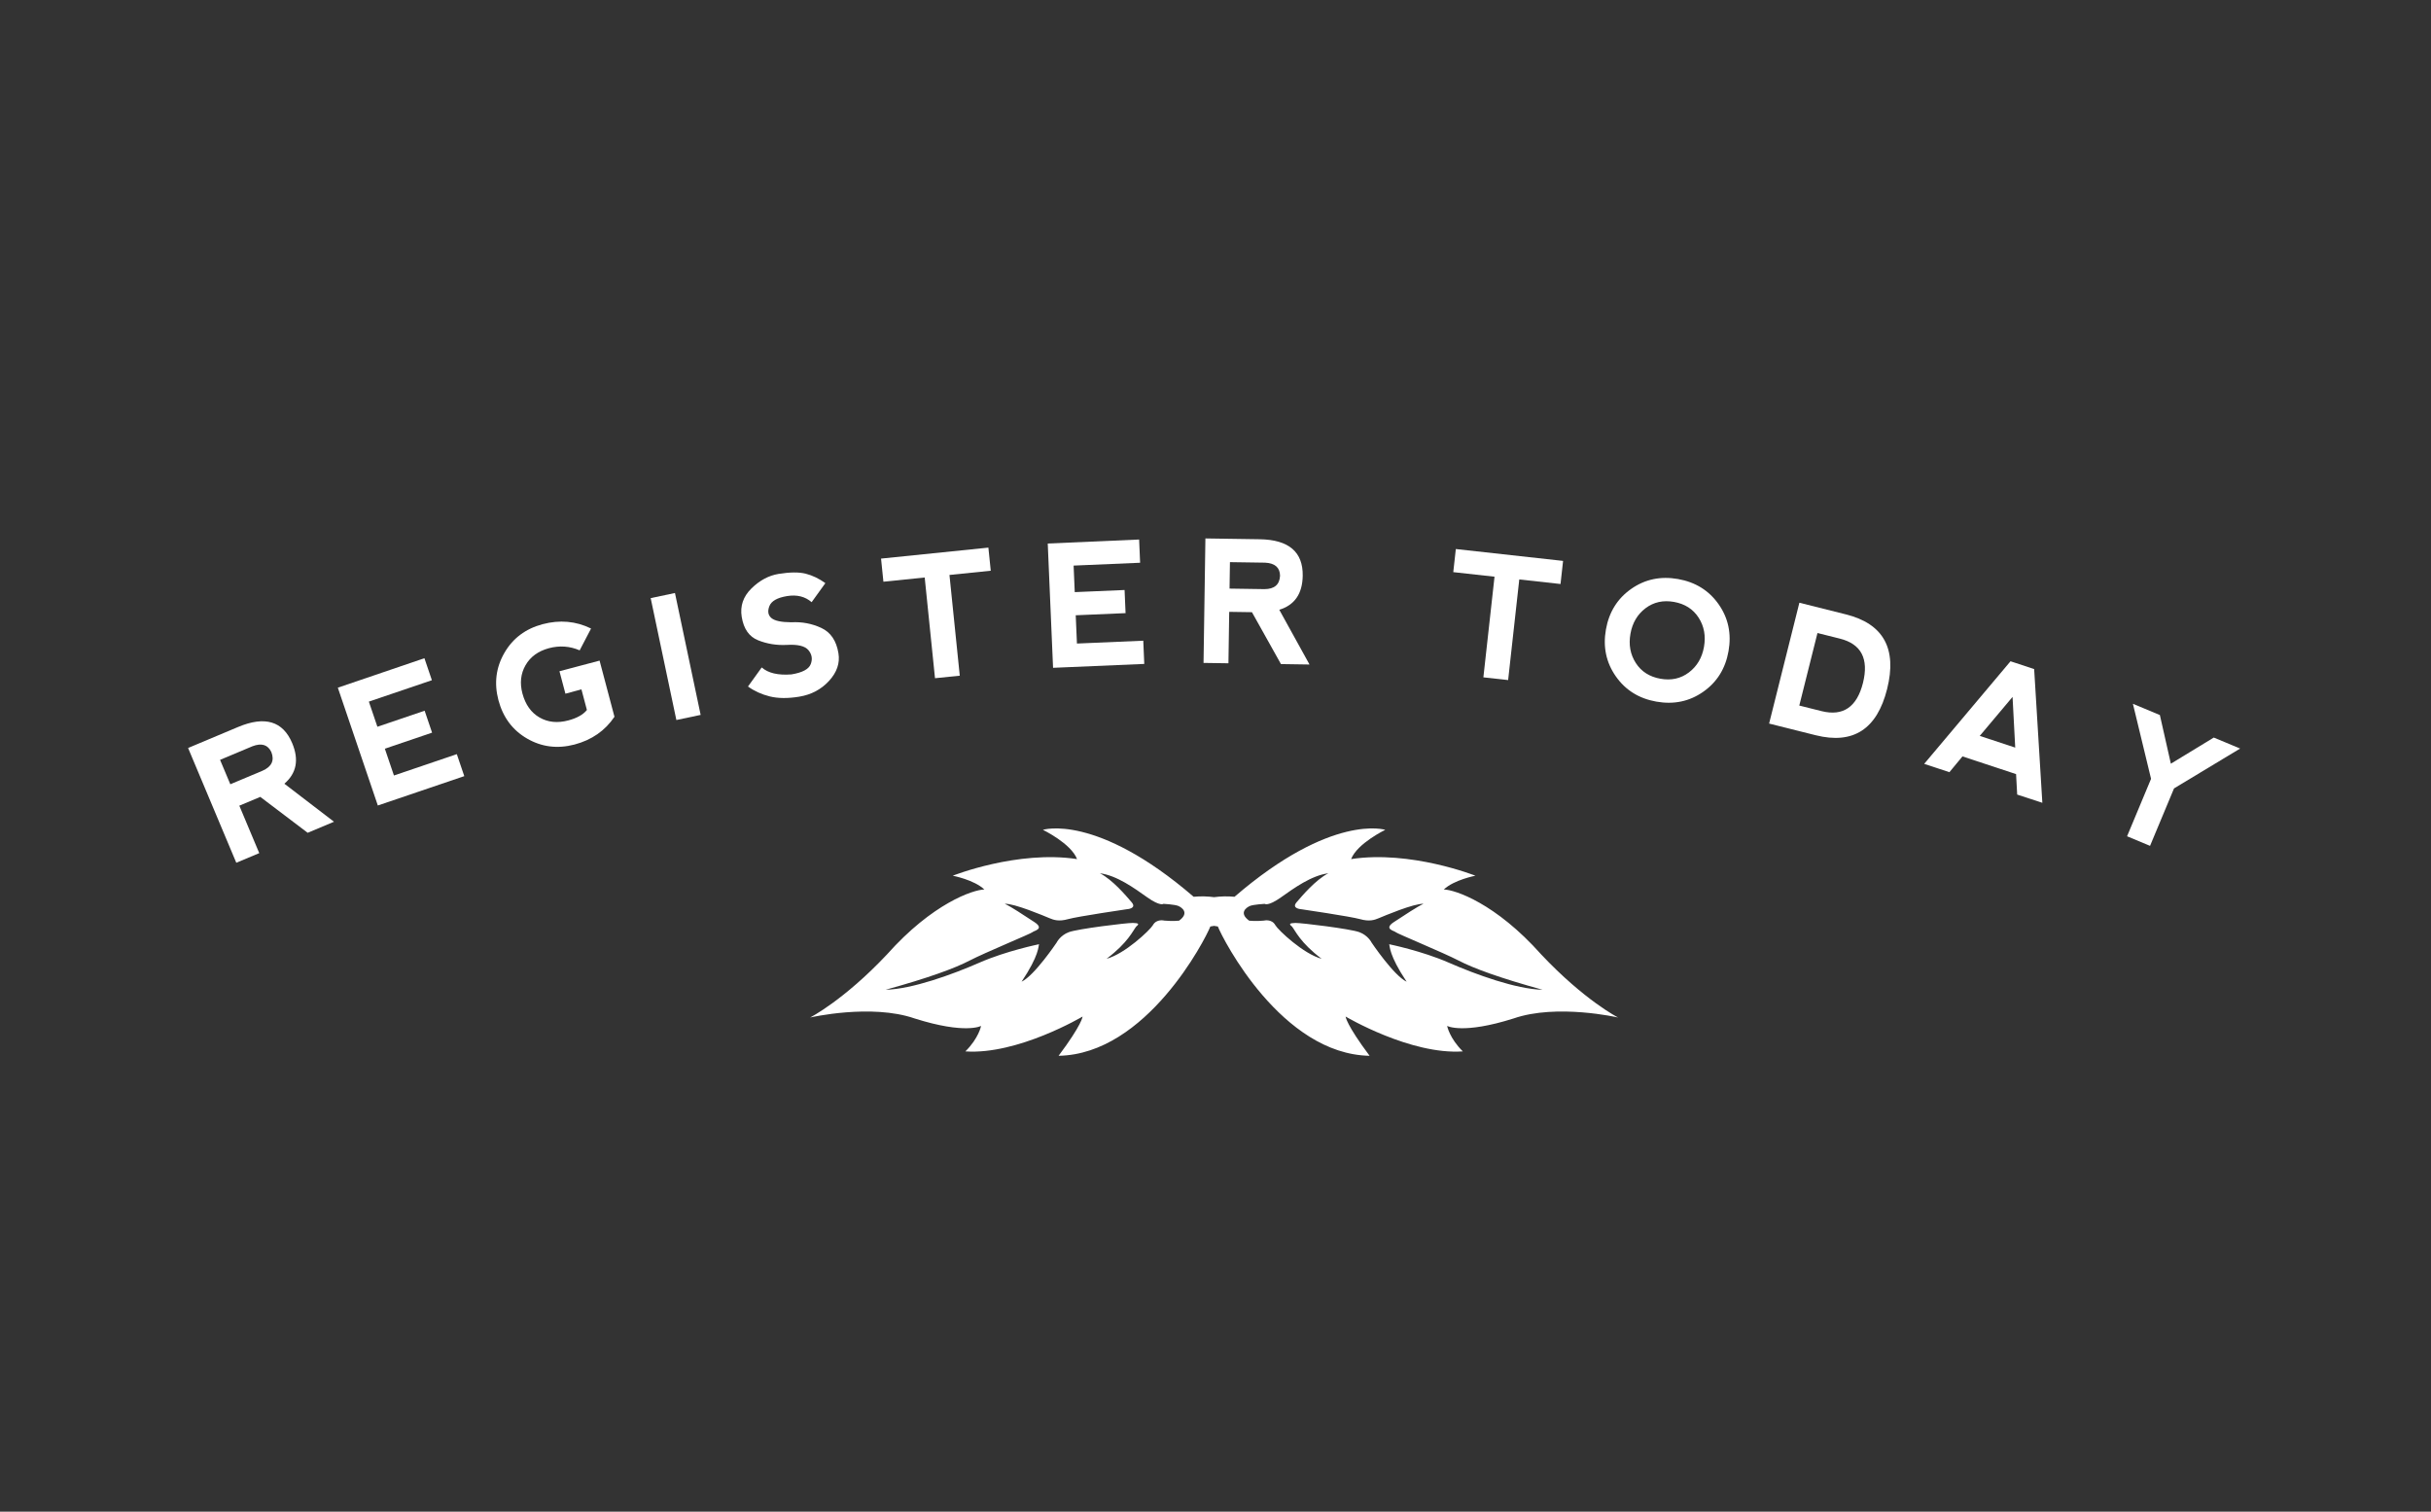 <svg xmlns="http://www.w3.org/2000/svg" viewBox="0 0 320 199"><rect x="0" y="0" width="320" height="199" fill="#333333" stroke="none"/><g fill="#fff"><path d="M37.432 103.168l6.534 5.006-3.465 1.455-6.238-4.727-2.76 1.158 2.623 6.246-3.022 1.268-6.345-15.109 6.588-2.767c3.526-1.48 5.898-.77 7.116 2.131.915 2.183.572 3.962-1.031 5.339zm-7.114.072l4.23-1.777c1.207-.529 1.599-1.346 1.176-2.447-.451-.98-1.283-1.24-2.495-.778l-4.261 1.79 1.35 3.212z"/><path d="M49.735 106.035l-5.265-15.507 11.397-3.881.984 2.896-8.297 2.817 1.124 3.311 6.218-2.111.98 2.887-6.218 2.11 1.198 3.529 8.276-2.811.983 2.896-11.38 3.864z"/><path d="M69.387 97.228c-1.918-1.107-3.178-2.799-3.781-5.072-.583-2.227-.318-4.3.793-6.218 1.111-1.919 2.787-3.175 5.025-3.769 2.26-.599 4.386-.409 6.379.57l-1.499 2.872c-1.301-.559-2.649-.654-4.043-.284-1.42.384-2.448 1.131-3.084 2.242-.636 1.11-.772 2.352-.408 3.725.397 1.47 1.147 2.521 2.25 3.156s2.365.763 3.787.386c1.141-.302 1.957-.76 2.45-1.373l-.719-2.714-2.109.57-.784-2.956 5.28-1.4 1.96 7.393c-1.239 1.836-2.992 3.054-5.259 3.654-2.241.587-4.321.326-6.238-.782z"/><path d="M85.651 78.737l3.196-.674 3.381 16.046-3.196.674-3.381-16.046z"/><path d="M106.063 75.523c.885.226 1.746.639 2.582 1.24l-1.806 2.508c-.859-.746-1.936-1.014-3.229-.804-1.294.211-2.071.65-2.332 1.32s-.175 1.19.254 1.563 1.309.562 2.638.567c1.389-.078 2.702.169 3.939.743 1.237.573 1.99 1.688 2.259 3.341.21 1.294-.204 2.505-1.241 3.633-1.038 1.128-2.348 1.82-3.929 2.078-1.503.244-2.792.232-3.869-.035-1.077-.268-2.033-.703-2.869-1.305l1.806-2.508c.859.746 2.163 1.051 3.912.914 1.438-.234 2.285-.686 2.542-1.354.257-.669.157-1.279-.298-1.833-.455-.553-1.414-.784-2.875-.694-1.318.066-2.568-.137-3.751-.608-1.184-.472-1.904-1.498-2.161-3.08-.233-1.43.193-2.679 1.278-3.744s2.274-1.703 3.568-1.914c1.503-.244 2.697-.253 3.582-.028z"/><path d="M130.104 72.088l.312 3.043-5.435.556 1.356 13.26-3.26.333-1.356-13.259-5.435.556-.311-3.043 14.129-1.446z"/><path d="M138.618 87.911l-.7-16.362 12.028-.526.131 3.057-8.754.375.149 3.493 6.56-.28.13 3.045-6.56.281.159 3.722 8.732-.374.131 3.057-12.006.512z"/><path d="M168.396 80.27l3.979 7.206-3.758-.057-3.82-6.831-2.992-.045-.102 6.772-3.278-.049.246-16.386 7.146.107c3.822.058 5.711 1.659 5.664 4.806-.039 2.367-1.066 3.86-3.085 4.477zm-6.547-2.786l4.588.069c1.318-.002 2.006-.593 2.059-1.771-.02-1.079-.678-1.65-1.973-1.713l-4.622-.069-.052 3.484z"/><path d="M205.753 73.838l-.337 3.041-5.429-.602-1.467 13.248-3.258-.36 1.467-13.248-5.43-.601.336-3.041 14.118 1.563z"/><path d="M212.688 89.024c-1.269-1.818-1.7-3.872-1.295-6.159.406-2.295 1.518-4.077 3.332-5.346 1.815-1.27 3.87-1.7 6.165-1.294s4.077 1.518 5.346 3.332c1.27 1.815 1.7 3.87 1.294 6.165s-1.518 4.077-3.332 5.346c-1.815 1.27-3.87 1.7-6.165 1.294s-4.078-1.519-5.345-3.338zm5.888.327c1.427.253 2.675-.025 3.743-.835 1.067-.809 1.729-1.931 1.982-3.365s.019-2.715-.706-3.842c-.726-1.127-1.809-1.818-3.25-2.074-1.427-.252-2.675.026-3.743.836-1.067.809-1.729 1.931-1.982 3.365s-.019 2.715.706 3.842c.726 1.127 1.809 1.818 3.25 2.073z"/><path d="M232.873 95.25l3.985-15.906 6.126 1.534c4.945 1.239 6.753 4.513 5.424 9.818-1.328 5.299-4.465 7.328-9.41 6.089l-6.125-1.535zm6.919-1.634c2.821.7 4.633-.539 5.437-3.717.79-3.181-.225-5.125-3.044-5.831l-2.945-.738-2.394 9.549 2.946.737z"/><path d="M253.286 100.555l11.364-13.505 3.112 1.027 1.078 17.603-3.312-1.082-.146-2.695-7.055-2.33-1.722 2.078-3.319-1.096zm11.633-8.815l-4.318 5.133 4.669 1.541-.351-6.674z"/><path d="M280.762 92.647l3.549 1.482 1.446 6.404 5.651-3.441 3.468 1.448-8.702 5.247-3.157 7.561-3.024-1.262 3.157-7.562-2.388-9.877z"/><path fill-rule="evenodd" clip-rule="evenodd" d="M212.994 133.945s-8.045-1.857-13.762.127c-6.691 2.117-8.742.98-8.742.98s.299 1.607 2.066 3.354c-6.896.477-15.43-4.588-15.43-4.588s.049 1.01 3.158 5.166c-11.572-.205-19.322-15.346-19.973-17.021l-.496-.082-.494.082c-.651 1.676-8.403 16.816-19.974 17.021 3.111-4.156 3.157-5.166 3.157-5.166s-8.531 5.064-15.428 4.588c1.766-1.746 2.066-3.354 2.066-3.354s-2.052 1.137-8.741-.98c-5.718-1.984-13.763-.127-13.763-.127s4.418-2.25 10.114-8.297c5.986-6.732 11.35-8.529 12.824-8.555-1.356-1.279-4.164-1.814-4.164-1.814s8.527-3.387 16.365-2.188c-.804-2.074-4.497-3.852-4.497-3.852s7.013-2.236 19.844 8.812c.955-.092 1.85-.057 2.689.053.842-.109 1.736-.145 2.691-.053 12.832-11.049 19.844-8.812 19.844-8.812s-3.691 1.777-4.498 3.852c7.838-1.199 16.365 2.188 16.365 2.188s-2.809.535-4.164 1.814c1.475.025 6.84 1.822 12.826 8.555 5.697 6.047 10.117 8.297 10.117 8.297zm-20.988-7.494c1.945 1.018 5.529 2.324 11.047 3.84-3.441-.064-8.816-2.02-12.34-3.564-3.525-1.547-7.852-2.428-7.852-2.428.098.232-.045 1.432 2.299 4.934-1.691-.799-4.611-5.148-4.611-5.148s-.455-.943-1.611-1.375c-1.158-.434-7.613-1.227-8.422-1.213-.805.018-.859.148-.455.465.438.518 1.051 2.102 3.91 4.252-2.375-.621-5.707-3.762-6.09-4.416-.48-.879-1.506-.609-1.506-.609s-1.146.105-1.943.01c-1.41-1.029-.357-1.744.102-1.939.459-.193 1.939-.277 1.939-.277s.424.363 2.135-.848 3.986-2.875 6.244-3.178c-1.689.877-3.457 2.977-4.184 3.824-.725.848.658.914.658.914s6.469.951 7.699 1.299c1.23.346 1.893.121 2.49-.133.598-.252 4.643-1.963 5.869-1.881-.734.309-2.51 1.494-3.91 2.408-1.402.918.104 1.148.227 1.312.123.165 6.356 2.734 8.305 3.751zm-36.904-7.193c.459.195 1.512.91.102 1.939-.798.096-1.946-.01-1.946-.01s-1.024-.27-1.504.609c-.383.654-3.715 3.795-6.09 4.416 2.859-2.15 3.474-3.734 3.908-4.252.406-.316.353-.447-.455-.465-.805-.014-7.263.779-8.42 1.213-1.158.432-1.611 1.375-1.611 1.375s-2.92 4.35-4.613 5.148c2.348-3.502 2.204-4.701 2.301-4.934 0 0-4.328.881-7.851 2.428-3.525 1.545-8.901 3.5-12.34 3.564 5.516-1.516 9.1-2.822 11.047-3.84s8.18-3.586 8.303-3.752c.123-.164 1.63-.395.229-1.312-1.401-.914-3.177-2.1-3.912-2.408 1.225-.082 5.271 1.629 5.868 1.881.599.254 1.261.479 2.491.133 1.231-.348 7.701-1.299 7.701-1.299s1.382-.066.656-.914-2.493-2.947-4.182-3.824c2.256.303 4.533 1.967 6.241 3.178 1.711 1.211 2.136.848 2.136.848s1.481.084 1.941.278z"/></g></svg>